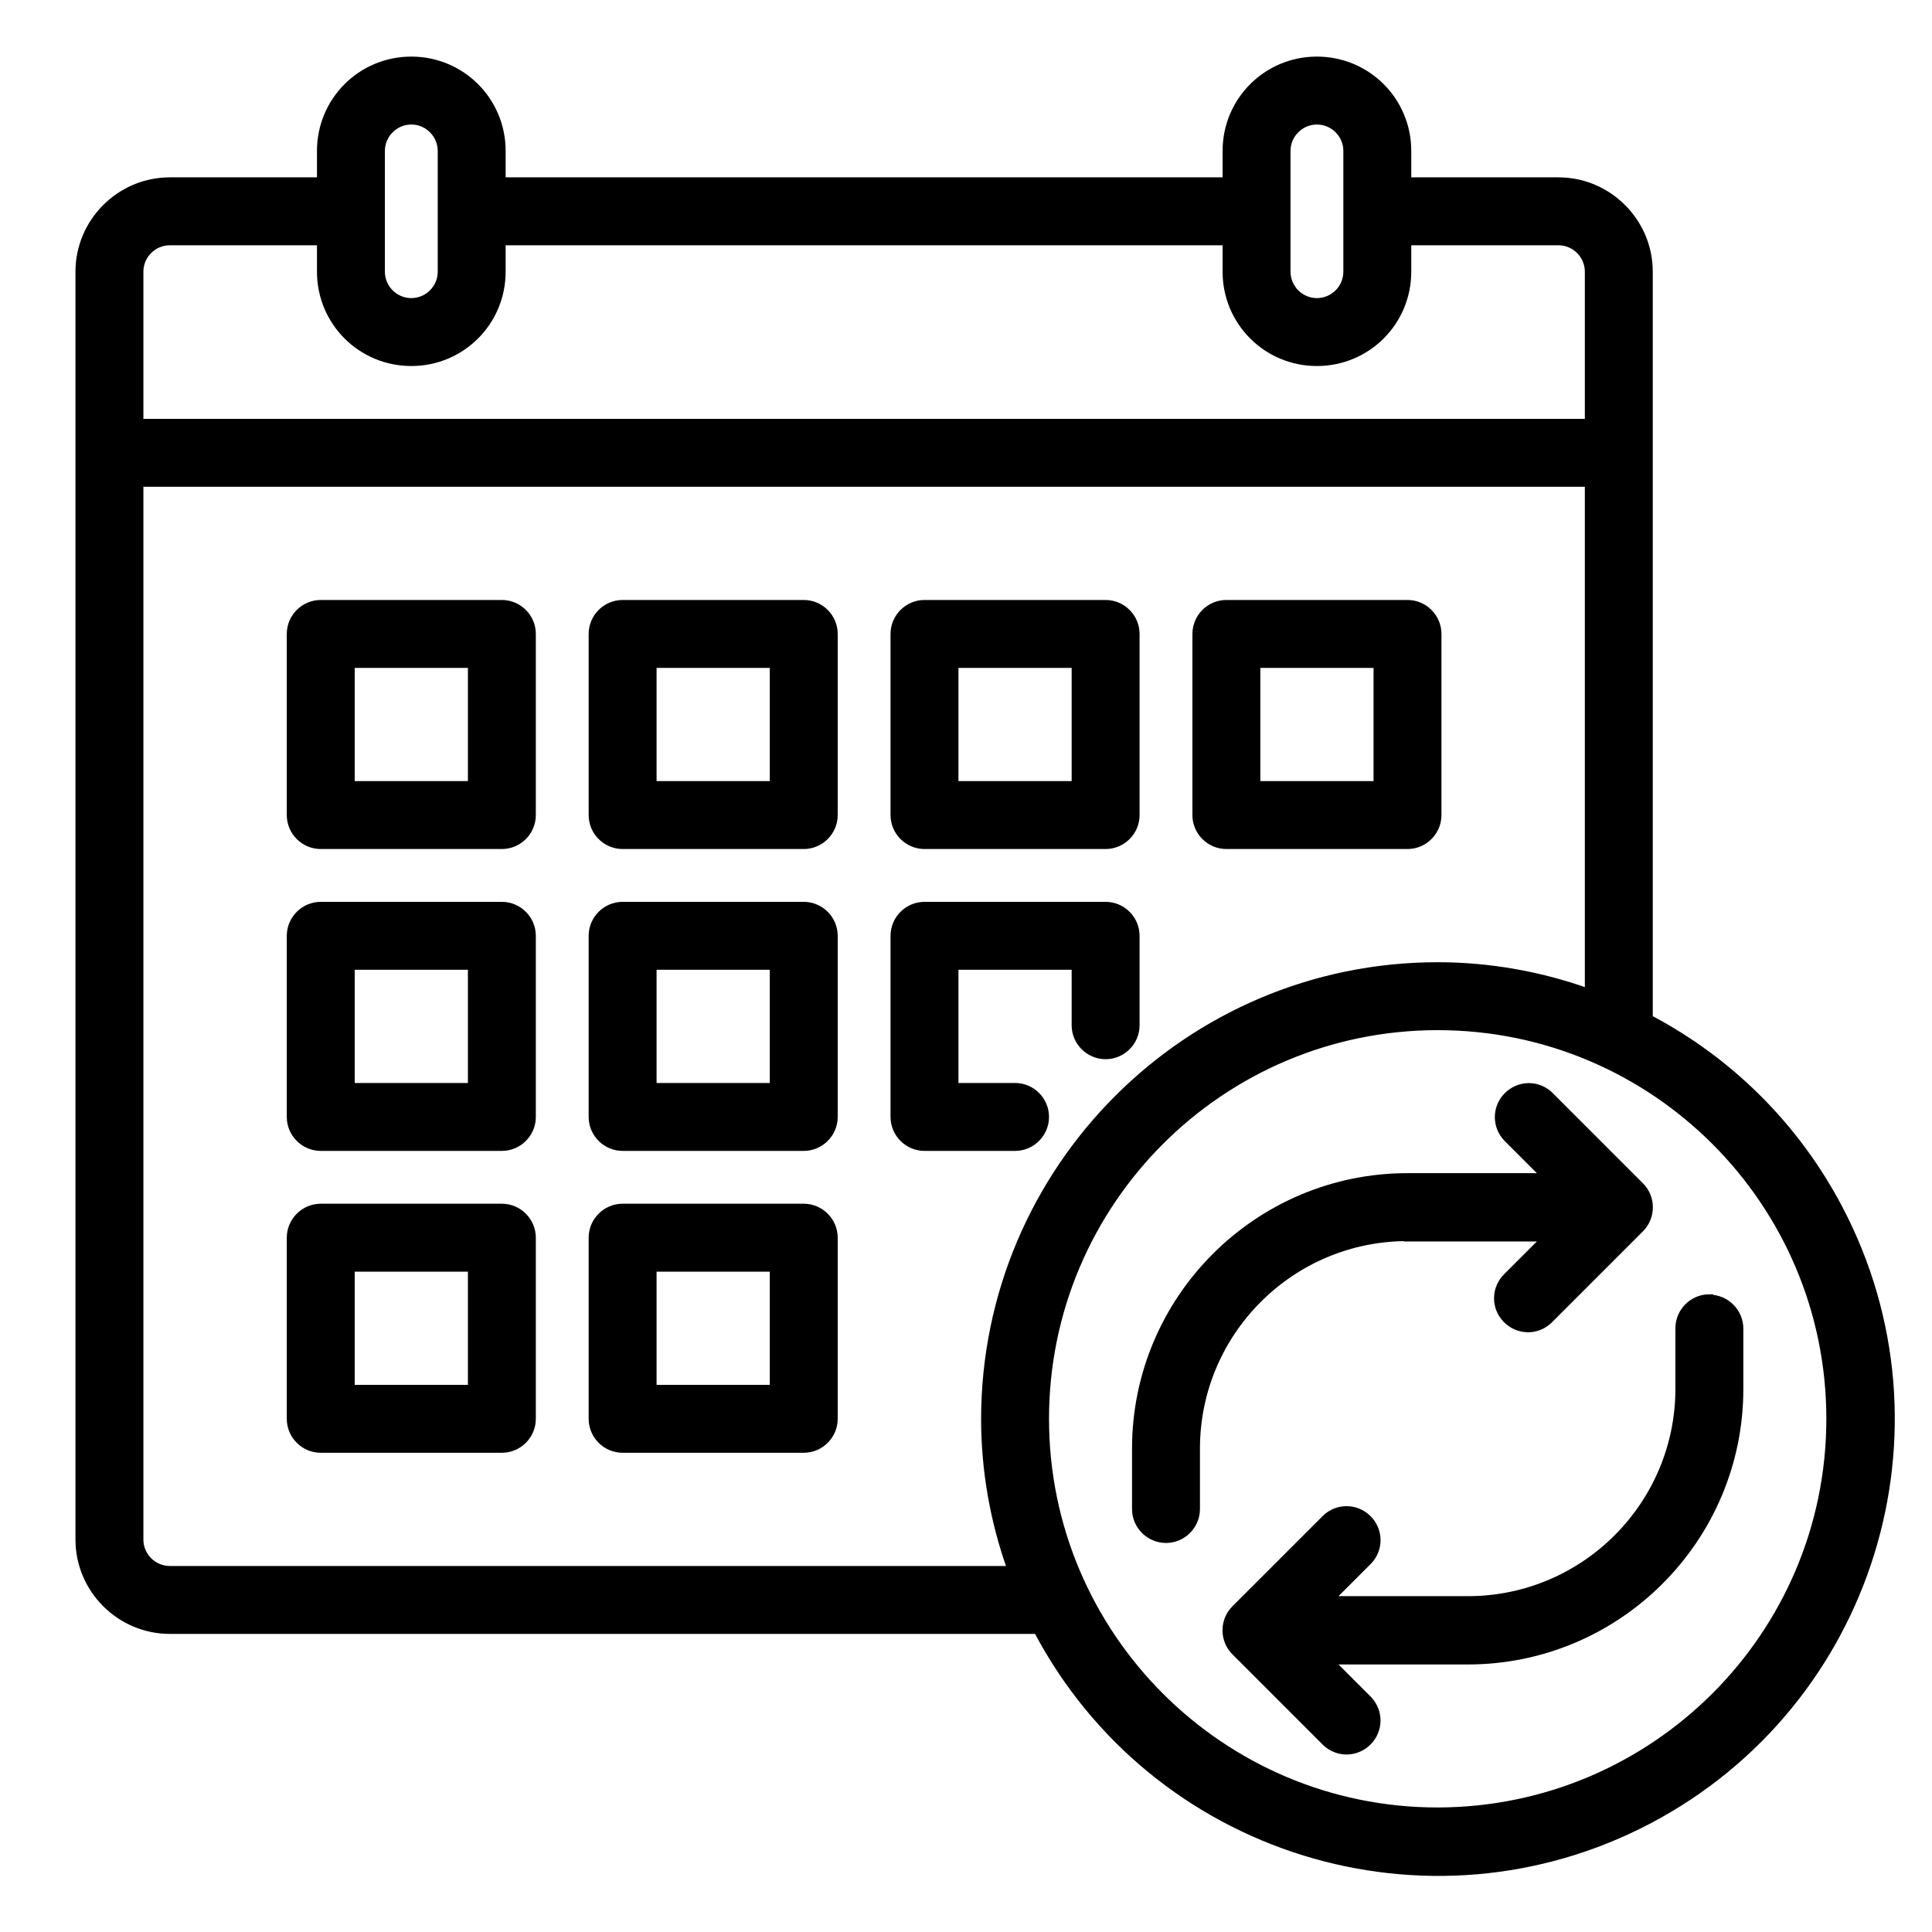 <?xml version="1.0" encoding="UTF-8"?>
<svg id="Layer_1" data-name="Layer 1" xmlns="http://www.w3.org/2000/svg" version="1.1" viewBox="0 0 512 512">
  <defs>
    <style>
      .cls-1 {
        fill: #000;
        stroke: #000;
        stroke-miterlimit: 10;
        stroke-width: 2px;
      }
    </style>
  </defs>
  <g id="calendar-schedule-day-date-transfer">
    <path class="cls-1" d="M133,160h-48c-4.4,0-8,3.6-8,8v48c0,4.4,3.6,8,8,8h48c4.4,0,8-3.6,8-8v-48c0-4.4-3.6-8-8-8ZM125,208h-32v-32h32v32Z"/>
    <path class="cls-1" d="M213,160h-48c-4.4,0-8,3.6-8,8v48c0,4.4,3.6,8,8,8h48c4.4,0,8-3.6,8-8v-48c0-4.4-3.6-8-8-8ZM205,208h-32v-32h32v32Z"/>
    <path class="cls-1" d="M245,224h48c4.4,0,8-3.6,8-8v-48c0-4.4-3.6-8-8-8h-48c-4.4,0-8,3.6-8,8v48c0,4.4,3.6,8,8,8ZM253,176h32v32h-32v-32Z"/>
    <path class="cls-1" d="M325,224h48c4.4,0,8-3.6,8-8v-48c0-4.4-3.6-8-8-8h-48c-4.4,0-8,3.6-8,8v48c0,4.4,3.6,8,8,8ZM333,176h32v32h-32v-32Z"/>
    <path class="cls-1" d="M133,240h-48c-4.4,0-8,3.6-8,8v48c0,4.4,3.6,8,8,8h48c4.4,0,8-3.6,8-8v-48c0-4.4-3.6-8-8-8ZM125,288h-32v-32h32v32Z"/>
    <path class="cls-1" d="M213,240h-48c-4.4,0-8,3.6-8,8v48c0,4.4,3.6,8,8,8h48c4.4,0,8-3.6,8-8v-48c0-4.4-3.6-8-8-8ZM205,288h-32v-32h32v32Z"/>
    <path class="cls-1" d="M277,296c0-4.4-3.6-8-8-8h-16v-32h32v15.7c0,4.4,3.6,8,8,8s8-3.6,8-8v-23.7c0-4.4-3.6-8-8-8h-48c-4.4,0-8,3.6-8,8v48c0,4.4,3.6,8,8,8h24c4.4,0,8-3.6,8-8Z"/>
    <path class="cls-1" d="M133,320h-48c-4.4,0-8,3.6-8,8v48c0,4.4,3.6,8,8,8h48c4.4,0,8-3.6,8-8v-48c0-4.4-3.6-8-8-8ZM125,368h-32v-32h32v32Z"/>
    <path class="cls-1" d="M213,320h-48c-4.4,0-8,3.6-8,8v48c0,4.4,3.6,8,8,8h48c4.4,0,8-3.6,8-8v-48c0-4.4-3.6-8-8-8ZM205,368h-32v-32h32v32Z"/>
    <path class="cls-1" d="M437,269.9V72c0-13.2-10.8-24-24-24h-40v-8c0-13.3-10.7-24-24-24s-24,10.7-24,24v8h-192v-8c0-13.3-10.7-24-24-24s-24,10.7-24,24v8h-40c-13.2,0-24,10.8-24,24v336c0,13.2,10.8,24,24,24h229.9c30.9,58.6,103.4,81.2,162.1,50.3,58.6-30.9,81.2-103.4,50.3-162.1-11.3-21.5-28.8-39-50.3-50.3ZM341,40c0-4.4,3.6-8,8-8s8,3.6,8,8v32c0,4.4-3.6,8-8,8s-8-3.6-8-8v-32ZM101,40c0-4.4,3.6-8,8-8s8,3.6,8,8v32c0,4.4-3.6,8-8,8s-8-3.6-8-8v-32ZM37,72c0-4.4,3.6-8,8-8h40v8c0,13.3,10.7,24,24,24s24-10.7,24-24v-8h192v8c0,13.3,10.7,24,24,24s24-10.7,24-24v-8h40c4.4,0,8,3.6,8,8v40H37v-40ZM268,416H45c-4.4,0-8-3.6-8-8V128h384v135c-12.8-4.6-26.4-7-40-7-66.2,0-119.9,53.8-120,120,0,13.6,2.4,27.2,7,40ZM381,480c-57.4,0-104-46.6-104-104s46.6-104,104-104,104,46.6,104,104-46.6,103.9-104,104Z"/>
    <path class="cls-1" d="M373,328h36.7l-10.3,10.3c-3.2,3.1-3.3,8.1-.2,11.3,3.1,3.2,8.1,3.3,11.3.2l.2-.2,24-24c3.1-3.1,3.1-8.2,0-11.3l-24-24c-3.2-3.1-8.2-3-11.3.2-3,3.1-3,8,0,11.1l10.3,10.3h-36.7c-39.7,0-72,32.3-72,72v16c0,4.4,3.6,8,8,8s8-3.6,8-8v-16c0-30.9,25.1-56,56-56h0Z"/>
    <path class="cls-1" d="M453,344c-4.4,0-8,3.6-8,8v16c0,30.9-25.1,56-56,56h-36.7l10.3-10.3c3.1-3.2,3-8.2-.2-11.3-3.1-3-8-3-11.1,0l-24,24c-3.1,3.1-3.1,8.2,0,11.3l24,24c3.2,3.1,8.2,3,11.3-.2,3-3.1,3-8,0-11.1l-10.3-10.3h36.7c39.7,0,72-32.3,72-72v-16c0-4.4-3.6-8-8-8h0Z"/>
  </g>
</svg>
